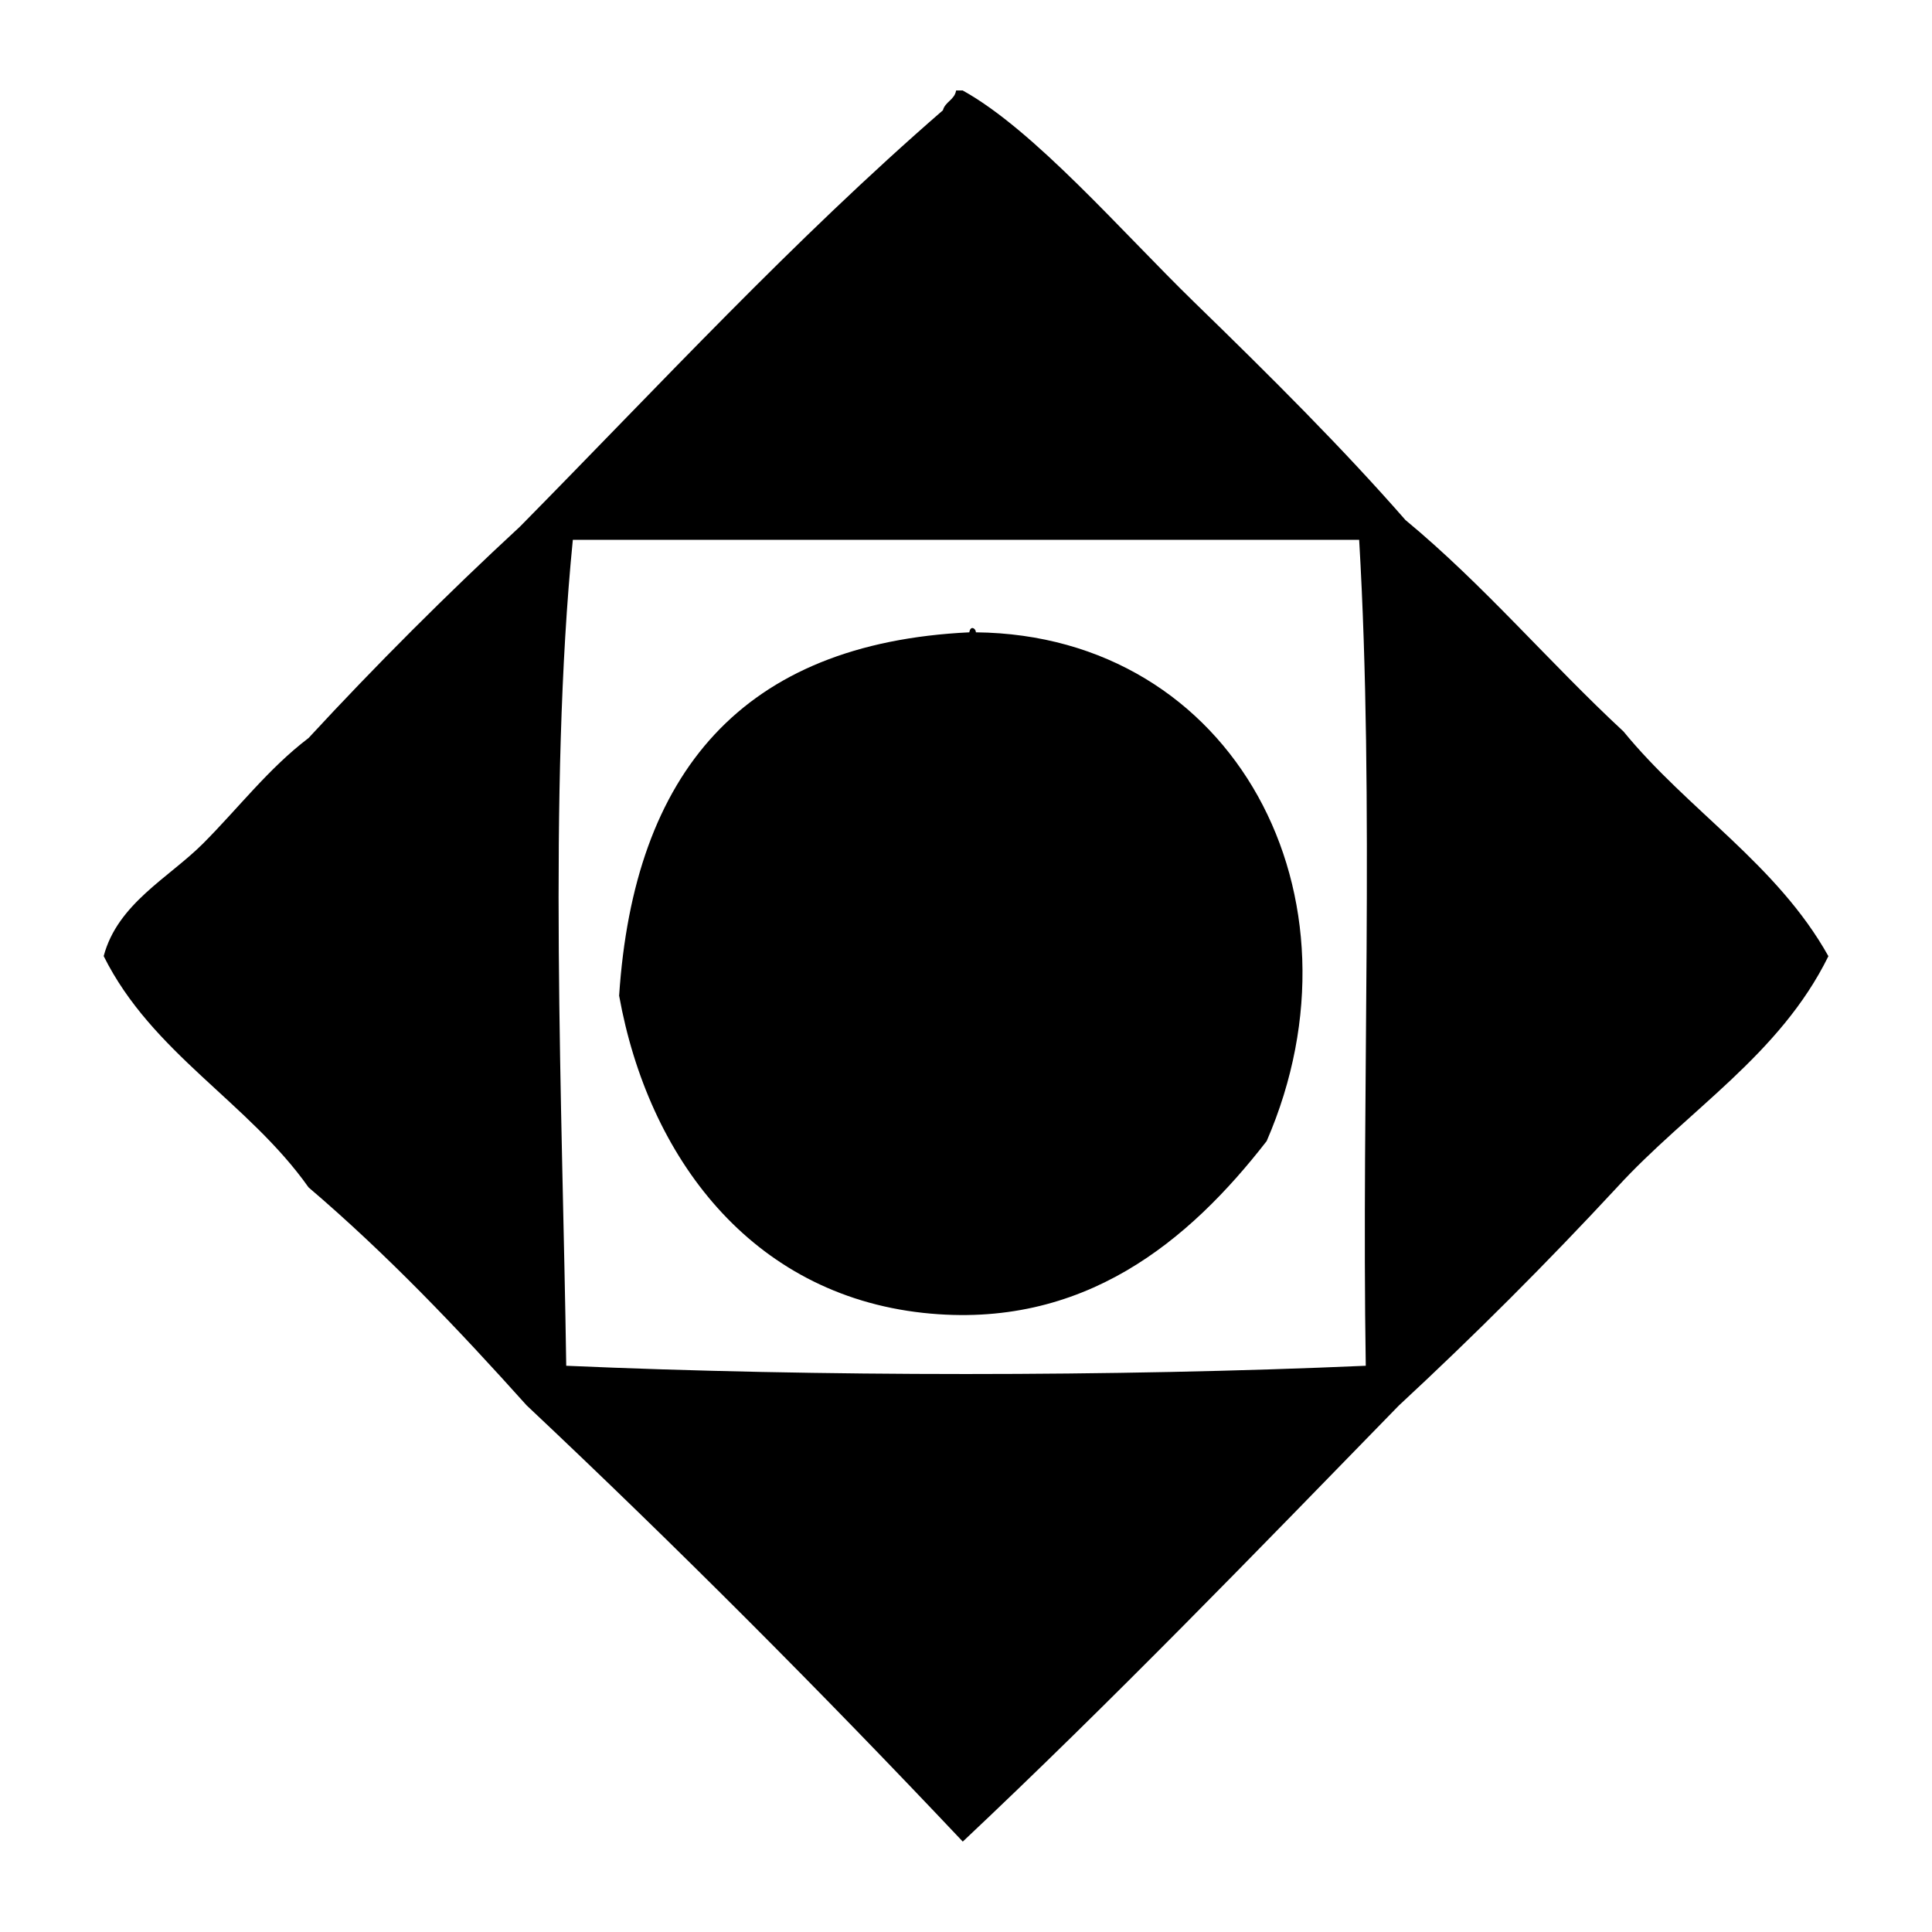 <?xml version="1.0" encoding="UTF-8" standalone="no"?>
<!-- Generator: Adobe Illustrator 15.1.0, SVG Export Plug-In . SVG Version: 6.00 Build 0)  -->

<svg
   xmlns:dc="http://purl.org/dc/elements/1.1/"
   xmlns:cc="http://creativecommons.org/ns#"
   xmlns:rdf="http://www.w3.org/1999/02/22-rdf-syntax-ns#"
   xmlns:svg="http://www.w3.org/2000/svg"
   xmlns="http://www.w3.org/2000/svg"
   xmlns:sodipodi="http://sodipodi.sourceforge.net/DTD/sodipodi-0.dtd"
   xmlns:inkscape="http://www.inkscape.org/namespaces/inkscape"
   version="1.1"
   id="Layer_1"
   x="0px"
   y="0px"
   width="24"
   height="24"
   viewBox="0 0 24 24"
   enable-background="new 0 0 500 500"
   xml:space="preserve"
   inkscape:version="0.48.5 r10040"
   sodipodi:docname="bank-kar-afarin.svg"><defs
     id="defs3240" /><sodipodi:namedview
     pagecolor="#ffffff"
     bordercolor="#666666"
     borderopacity="1"
     objecttolerance="10"
     gridtolerance="10"
     guidetolerance="10"
     inkscape:pageopacity="0"
     inkscape:pageshadow="2"
     inkscape:window-width="657"
     inkscape:window-height="480"
     id="namedview3238"
     showgrid="false"
     inkscape:zoom="3.776"
     inkscape:cx="11.206743"
     inkscape:cy="7.6652765"
     inkscape:window-x="0"
     inkscape:window-y="27"
     inkscape:window-maximized="0"
     inkscape:current-layer="Layer_1" /><path
     clip-rule="evenodd"
     d="m 11.959,1.124 c 0.888,0.491 1.978,1.756 2.873,2.627 0.962,0.935 1.846,1.816 2.627,2.709 0.973,0.805 1.786,1.771 2.709,2.627 0.8,0.979 1.907,1.65 2.545,2.791 -0.604,1.229 -1.751,1.915 -2.627,2.873 -0.869,0.937 -1.772,1.84 -2.709,2.709 -1.782,1.829 -3.557,3.666 -5.417,5.417 C 10.205,21.018 8.402,19.209 6.542,17.458 5.688,16.506 4.807,15.581 3.833,14.75 3.085,13.692 1.888,13.083 1.288,11.877 1.461,11.225 2.097,10.904 2.52,10.481 2.957,10.044 3.335,9.546 3.833,9.168 4.674,8.258 5.55,7.383 6.459,6.542 8.185,4.792 9.852,2.985 11.713,1.37 c 0.029,-0.108 0.145,-0.129 0.164,-0.246 0.027,0 0.055,0 0.082,0 z m -4.925,15.842 c 3.12,0.137 6.812,0.137 9.932,0 -0.054,-3.393 0.109,-7.004 -0.082,-10.26 -3.256,0 -6.512,0 -9.768,0 C 6.806,9.816 6.988,13.794 7.034,16.966 z m 0.657,-4.597 c 0.362,2.008 1.638,3.707 3.776,3.94 1.995,0.217 3.309,-0.899 4.268,-2.134 1.315,-3.031 -0.4,-6.287 -3.612,-6.32 2.44e-4,-0.046 -0.066,-0.093 -0.082,0 C 9.221,7.99 7.874,9.598 7.691,12.369 z"
     id="path3236"
     inkscape:connector-curvature="0"
     style="fill-rule:evenodd" /></svg>